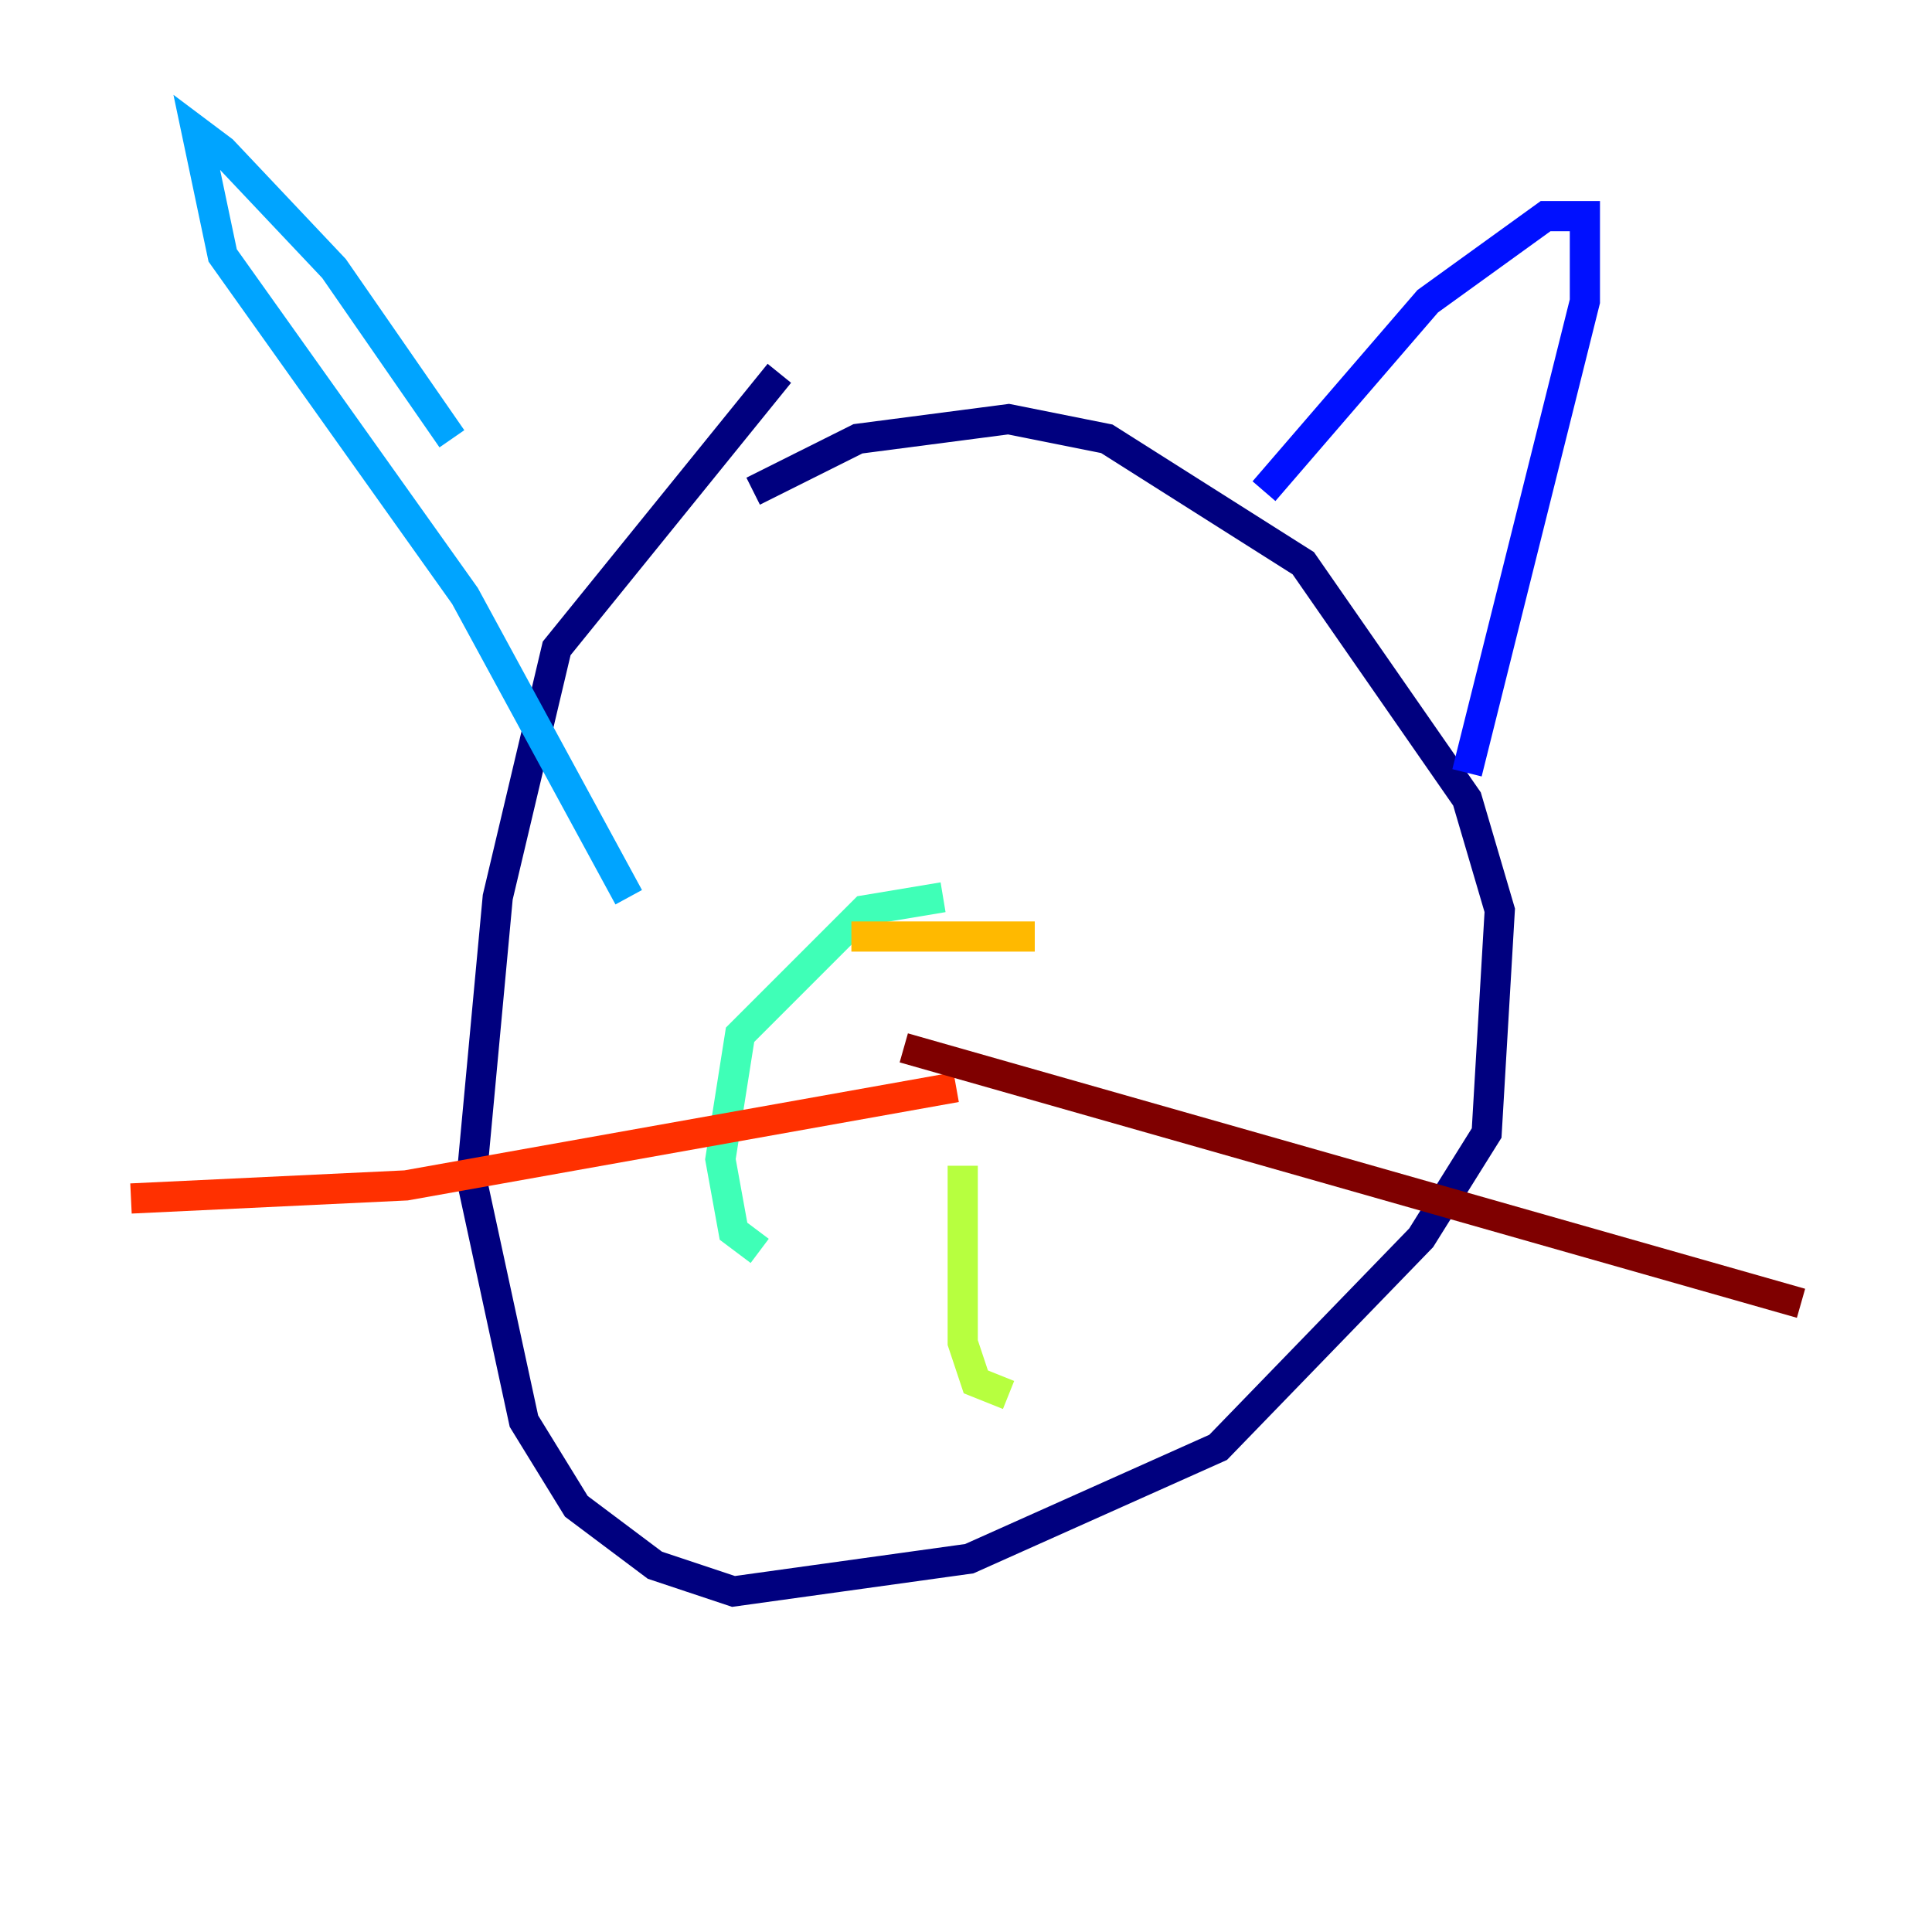 <?xml version="1.0" encoding="utf-8" ?>
<svg baseProfile="tiny" height="128" version="1.2" viewBox="0,0,128,128" width="128" xmlns="http://www.w3.org/2000/svg" xmlns:ev="http://www.w3.org/2001/xml-events" xmlns:xlink="http://www.w3.org/1999/xlink"><defs /><polyline fill="none" points="49.898,32.542 56.841,29.071 66.82,27.77 73.329,29.071 86.346,37.315 97.193,52.936 99.363,60.312 98.495,75.064 94.156,82.007 80.705,95.891 64.217,103.268 48.597,105.437 43.39,103.702 38.183,99.797 34.712,94.156 31.241,78.102 32.976,59.444 36.881,42.956 51.634,24.732" stroke="#00007f" stroke-width="2" /><polyline fill="none" points="83.742,32.542 94.59,19.959 102.4,14.319 105.003,14.319 105.003,19.959 97.193,51.2" stroke="#0010ff" stroke-width="2" /><polyline fill="none" points="29.939,29.071 22.129,17.79 14.752,9.98 13.017,8.678 14.752,16.922 30.807,39.485 41.654,59.444" stroke="#00a4ff" stroke-width="2" /><polyline fill="none" points="62.481,59.444 57.275,60.312 49.031,68.556 47.729,76.8 48.597,81.573 50.332,82.875" stroke="#3fffb7" stroke-width="2" /><polyline fill="none" points="63.783,77.234 63.783,88.949 64.651,91.552 66.82,92.42" stroke="#b7ff3f" stroke-width="2" /><polyline fill="none" points="68.556,62.047 56.407,62.047" stroke="#ffb900" stroke-width="2" /><polyline fill="none" points="63.349,72.027 26.902,78.536 8.678,79.403" stroke="#ff3000" stroke-width="2" /><polyline fill="none" points="59.878,69.424 119.322,86.346" stroke="#7f0000" stroke-width="2" /></svg>